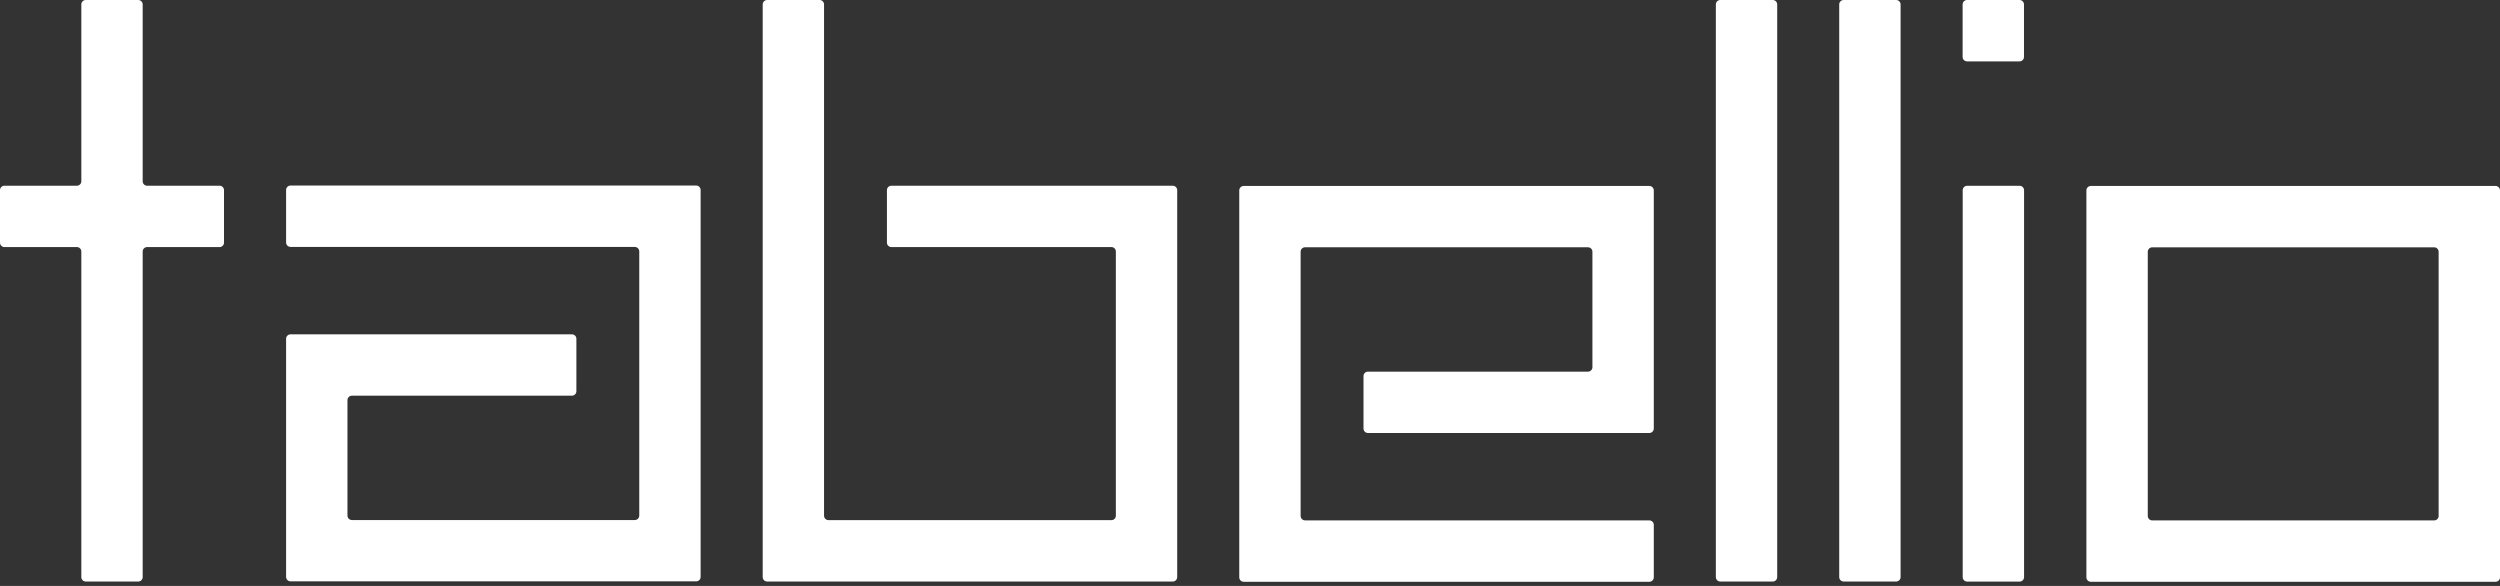 <svg width="128" height="30" viewBox="0 0 128 30" fill="none" xmlns="http://www.w3.org/2000/svg">
<rect x="0" y="0" width="128" height="30" fill="#333333" stroke="none"/>
<path d="M7.305 29.547C7.305 29.672 7.203 29.774 7.078 29.774H4.391C4.266 29.774 4.164 29.672 4.164 29.547V12.877C4.164 12.752 4.061 12.65 3.937 12.65H0.227C0.102 12.65 0 12.548 0 12.423V9.735C0 9.611 0.102 9.509 0.227 9.509H3.937C4.061 9.509 4.164 9.406 4.164 9.282V0.227C4.164 0.102 4.266 0 4.391 0H7.078C7.203 0 7.305 0.102 7.305 0.227V9.282C7.305 9.406 7.408 9.509 7.532 9.509H11.242C11.367 9.509 11.469 9.611 11.469 9.735V12.423C11.469 12.548 11.367 12.65 11.242 12.65H7.532C7.408 12.65 7.305 12.752 7.305 12.877V29.547Z" fill="white"/>
<path d="M39.05 1.571V0.227C39.05 0.102 39.152 0 39.277 0H41.965C42.089 0 42.191 0.102 42.191 0.227V26.405C42.191 26.53 42.294 26.632 42.419 26.632H56.905C57.029 26.632 57.132 26.53 57.132 26.405V12.877C57.132 12.752 57.029 12.65 56.905 12.65H45.638C45.513 12.65 45.411 12.548 45.411 12.423V9.735C45.411 9.611 45.513 9.509 45.638 9.509H60.047C60.171 9.509 60.273 9.611 60.273 9.735V29.547C60.273 29.672 60.171 29.774 60.047 29.774H39.277C39.152 29.774 39.05 29.672 39.05 29.547V1.571Z" fill="white"/>
<path d="M83.103 26.645H84.447C84.572 26.645 84.674 26.748 84.674 26.872V29.56C84.674 29.685 84.572 29.787 84.447 29.787H63.677C63.552 29.787 63.45 29.685 63.45 29.56V9.748C63.45 9.624 63.552 9.521 63.677 9.521H84.447C84.572 9.521 84.674 9.624 84.674 9.748V21.942C84.674 22.067 84.572 22.169 84.447 22.169H70.038C69.913 22.169 69.811 22.067 69.811 21.942V19.255C69.811 19.13 69.913 19.028 70.038 19.028H81.305C81.43 19.028 81.532 18.926 81.532 18.801V12.888C81.532 12.763 81.43 12.661 81.305 12.661H66.819C66.694 12.661 66.592 12.763 66.592 12.888V26.416C66.592 26.541 66.694 26.643 66.819 26.643H83.103V26.645Z" fill="white"/>
<path d="M16.219 12.642H14.875C14.75 12.642 14.648 12.539 14.648 12.415V9.727C14.648 9.602 14.75 9.5 14.875 9.5H35.645C35.77 9.5 35.872 9.602 35.872 9.727V29.538C35.872 29.663 35.77 29.765 35.645 29.765H14.875C14.75 29.765 14.648 29.663 14.648 29.538V17.345C14.648 17.22 14.75 17.118 14.875 17.118H29.284C29.409 17.118 29.511 17.22 29.511 17.345V20.032C29.511 20.157 29.409 20.259 29.284 20.259H18.017C17.892 20.259 17.79 20.361 17.79 20.486V26.399C17.79 26.524 17.892 26.626 18.017 26.626H32.503C32.628 26.626 32.73 26.524 32.73 26.399V12.871C32.73 12.746 32.628 12.644 32.503 12.644H16.219V12.642Z" fill="white"/>
<path d="M89.422 29.774H88.079C87.954 29.774 87.852 29.672 87.852 29.547V0.227C87.852 0.102 87.954 0 88.079 0H90.766C90.891 0 90.993 0.102 90.993 0.227V29.547C90.993 29.672 90.891 29.774 90.766 29.774H89.422V29.774Z" fill="white"/>
<path d="M95.739 29.774H94.395C94.27 29.774 94.168 29.672 94.168 29.547V0.227C94.168 0.102 94.27 0 94.395 0H97.083C97.208 0 97.31 0.102 97.31 0.227V29.547C97.31 29.672 97.208 29.774 97.083 29.774H95.739V29.774Z" fill="white"/>
<path d="M106.824 11.092V9.748C106.824 9.624 106.926 9.521 107.051 9.521H127.773C127.898 9.521 128 9.624 128 9.748V29.56C128 29.685 127.898 29.787 127.773 29.787H107.051C106.926 29.787 106.824 29.685 106.824 29.56V11.092V11.092ZM109.966 12.89V26.418C109.966 26.543 110.068 26.645 110.193 26.645H124.631C124.756 26.645 124.858 26.543 124.858 26.418V12.89C124.858 12.765 124.756 12.663 124.631 12.663H110.193C110.068 12.663 109.966 12.765 109.966 12.89V12.89Z" fill="white"/>
<path d="M103.401 0H100.713C100.587 0 100.486 0.102 100.486 0.227V2.915C100.486 3.04 100.587 3.142 100.713 3.142H103.401C103.526 3.142 103.628 3.04 103.628 2.915V0.227C103.628 0.102 103.526 0 103.401 0Z" fill="white"/>
<path d="M102.061 9.512H103.405C103.529 9.512 103.632 9.614 103.632 9.739V29.55C103.632 29.675 103.529 29.777 103.405 29.777H100.717C100.592 29.777 100.49 29.675 100.49 29.55V9.739C100.49 9.614 100.592 9.512 100.717 9.512H102.061V9.512Z" fill="white"/>
</svg>
